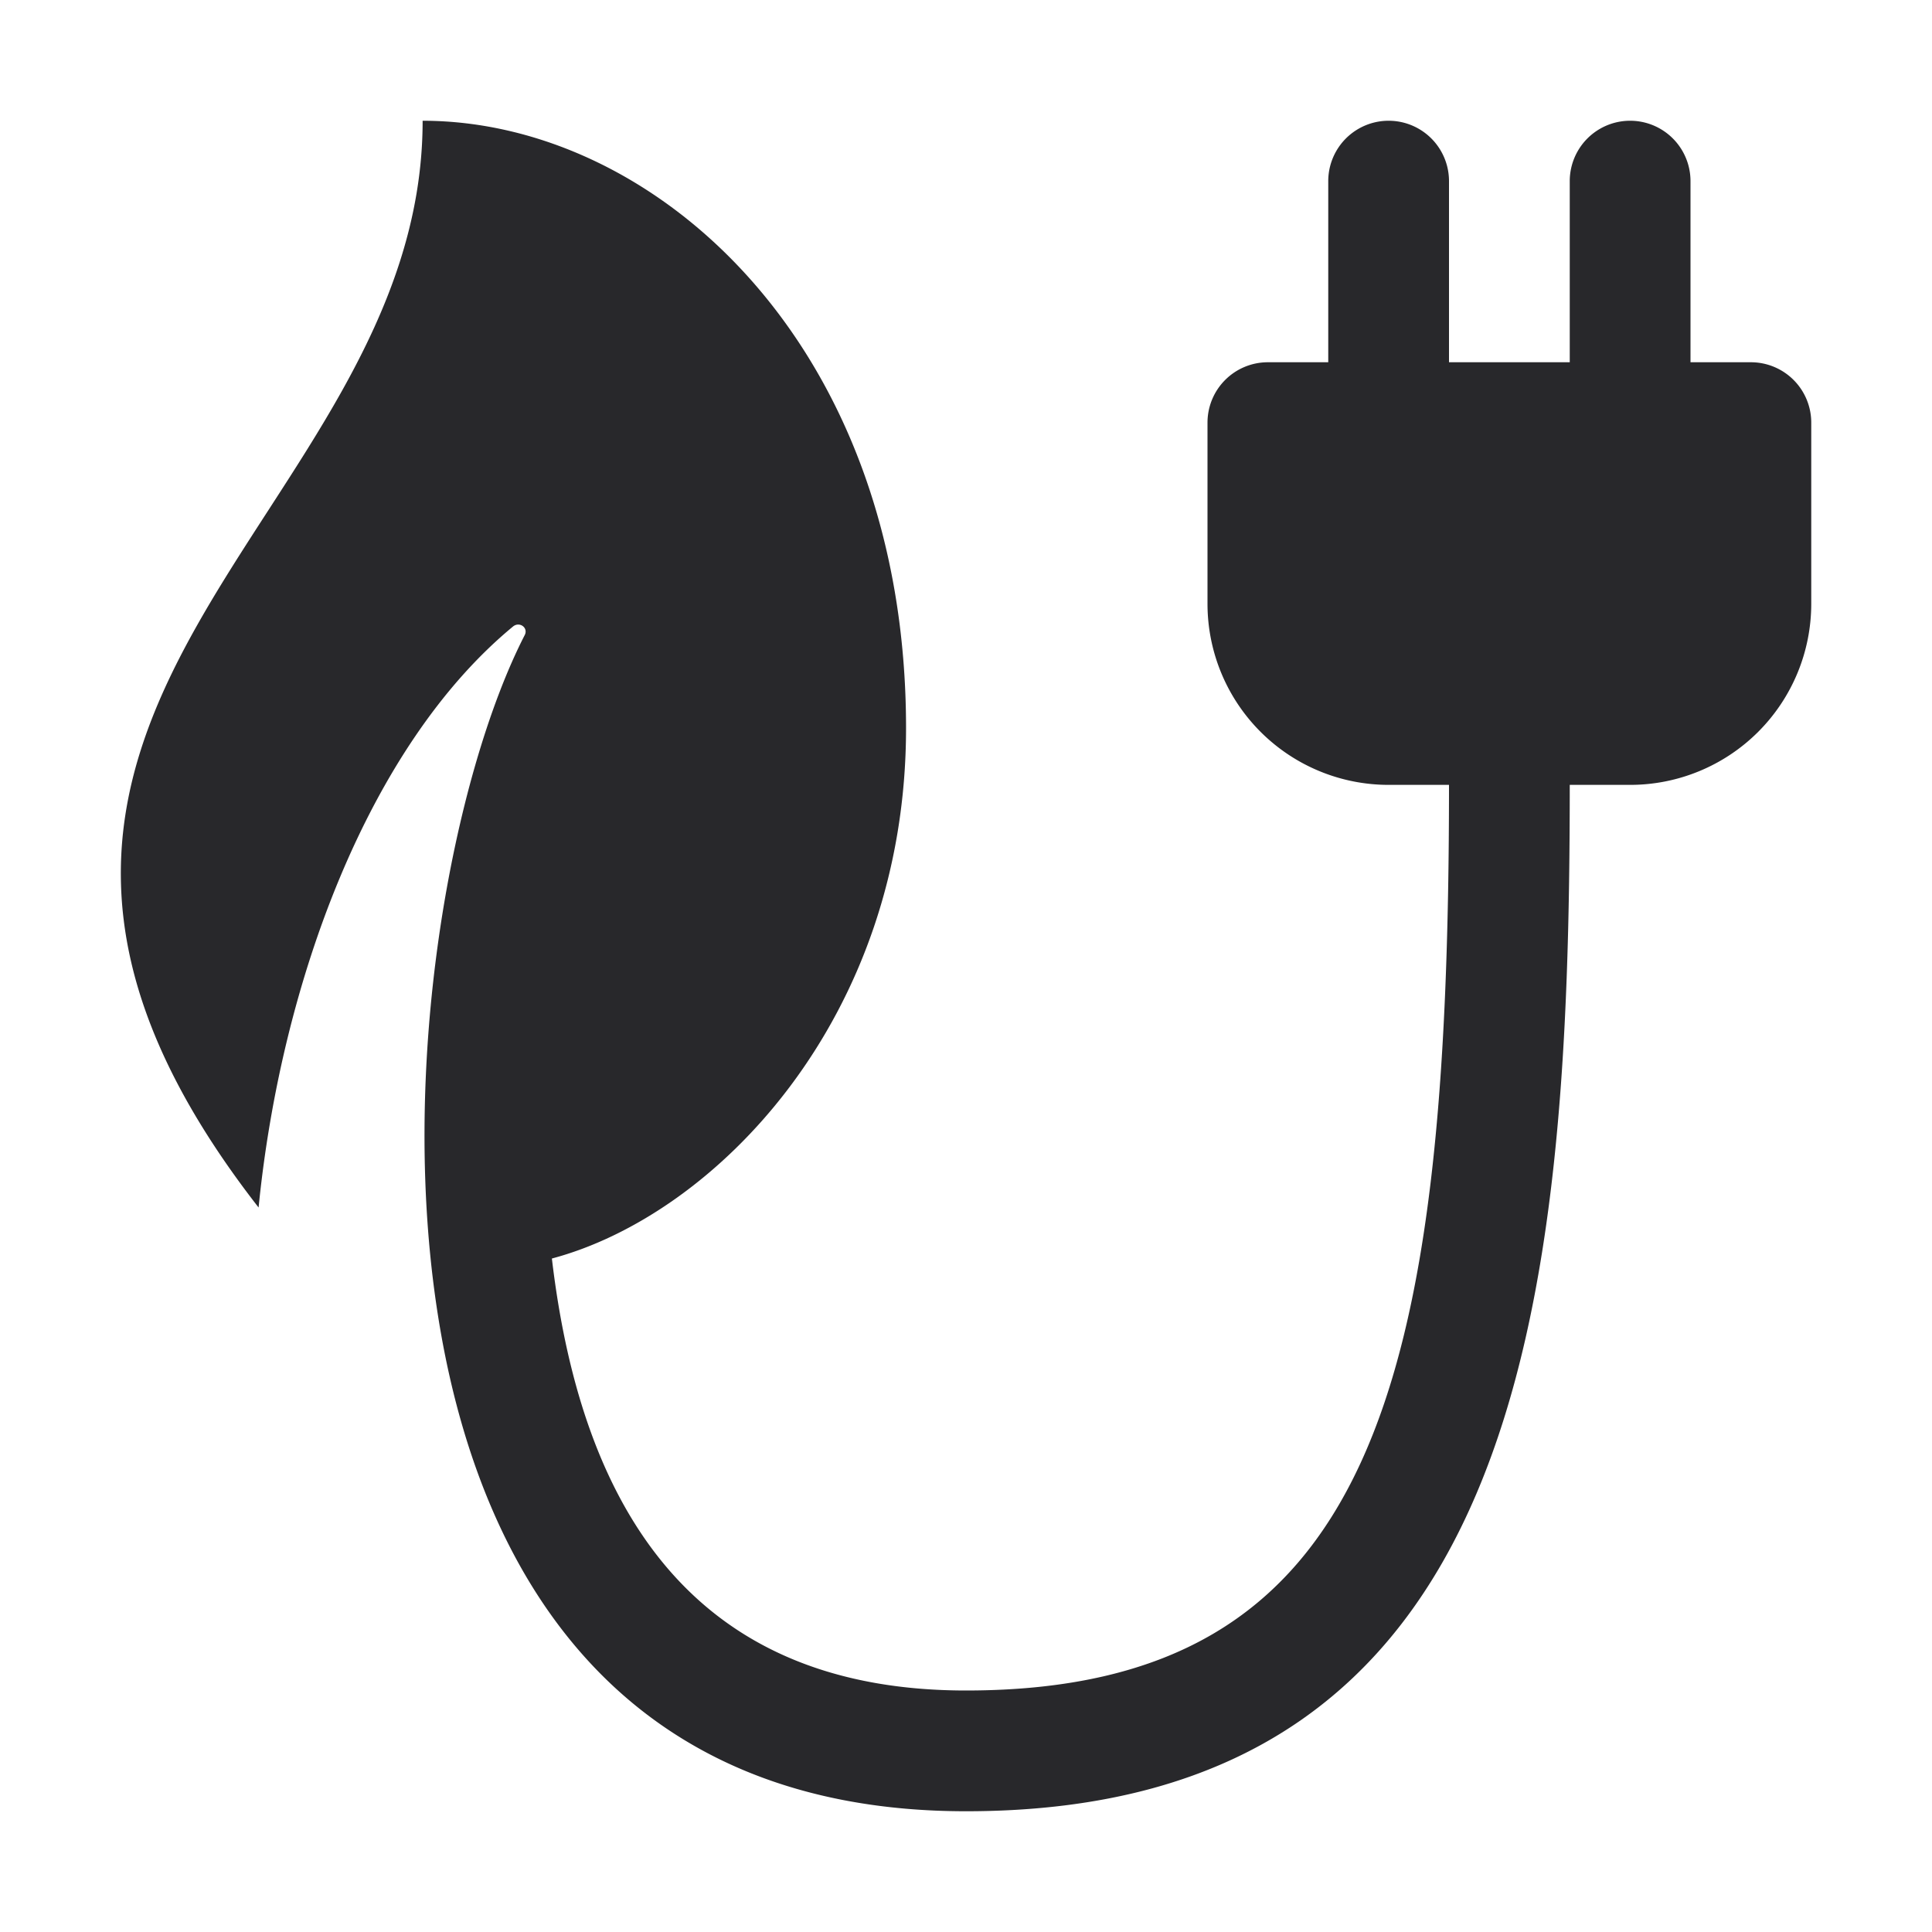 <?xml version="1.0" encoding="UTF-8"?>
<svg class="" width="512" height="512" enable-background="new 0 0 512 512" version="1.1" viewBox="0 0 32 32" xml:space="preserve" xmlns="http://www.w3.org/2000/svg"><path class="" d="M30 7v3a3 3 0 0 1-3 3h-1c0 8.602-.772 17-10 17-11.133 0-9.668-14.886-7.309-19.481.063-.123-.087-.23-.194-.142C6.108 12.349 4.655 16.261 4.283 20-2.125 11.771 7 8.637 7 2c3.846 0 8.007 3.701 8.007 10.059 0 4.816-3.155 8.065-5.866 8.786C9.655 25.208 11.642 28 16 28c6.763 0 8-5.051 8-15h-1a3 3 0 0 1-3-3V7a1 1 0 0 1 1-1h1V3a1 1 0 0 1 2 0v3h2V3a1 1 0 0 1 2 0v3h1a1 1 0 0 1 1 1z" fill="#28282b" data-original="#000000"/></svg>
